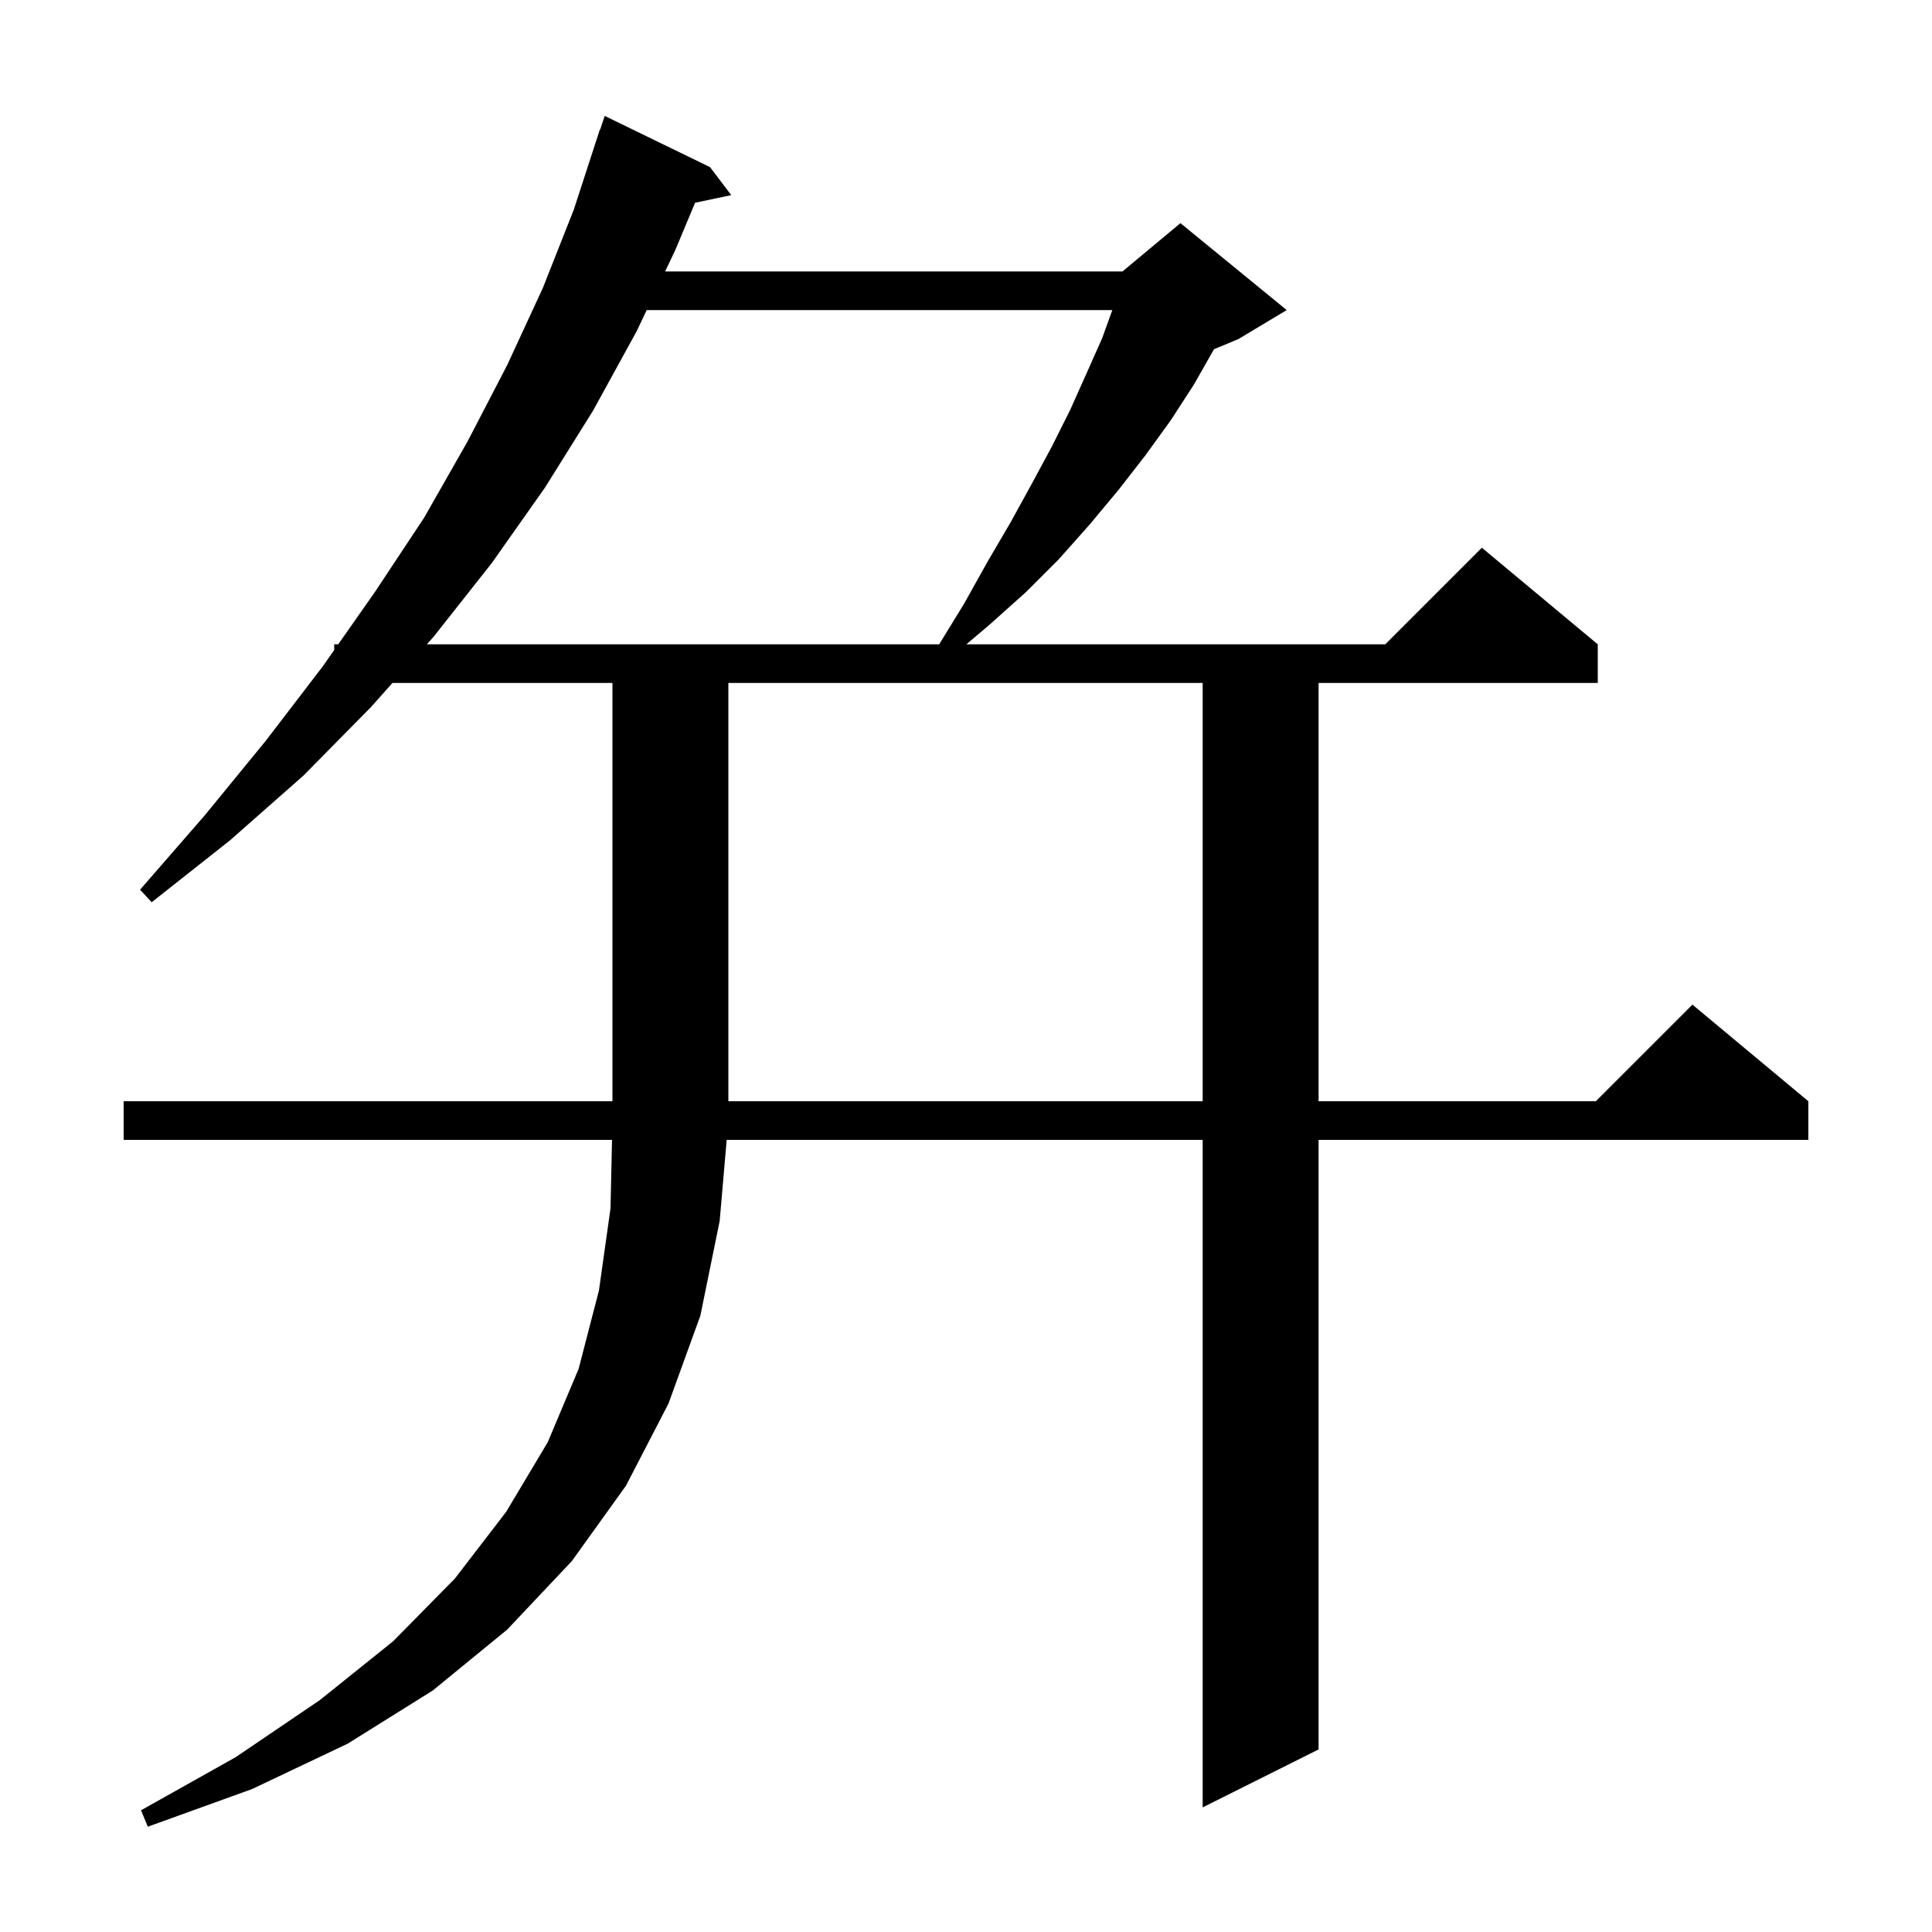 <svg xmlns="http://www.w3.org/2000/svg" xmlns:xlink="http://www.w3.org/1999/xlink" version="1.1" baseProfile="full" viewBox="0 0 200 200" width="200" height="200">
<g fill="black">
<path d="M 73.5 17.3 L 75.7 20.2 L 71.956 20.988 L 69.9 25.9 L 68.852 28.1 L 116.2 28.1 L 122.2 23.1 L 133.2 32.1 L 128.2 35.1 L 125.669 36.155 L 123.6 39.8 L 121.2 43.5 L 118.6 47.1 L 115.8 50.7 L 112.8 54.3 L 109.6 57.9 L 106.2 61.3 L 102.4 64.7 L 100.036 66.7 L 143.4 66.7 L 153.4 56.7 L 165.4 66.7 L 165.4 70.7 L 136.5 70.7 L 136.5 114.0 L 165.2 114.0 L 175.2 104.0 L 187.2 114.0 L 187.2 118.0 L 136.5 118.0 L 136.5 181.1 L 124.5 187.1 L 124.5 118.0 L 75.227 118.0 L 74.5 126.4 L 72.5 136.2 L 69.2 145.3 L 64.8 153.8 L 59.2 161.6 L 52.5 168.7 L 44.8 175.0 L 36.0 180.5 L 26.1 185.2 L 15.3 189.1 L 14.6 187.4 L 24.4 181.9 L 33.1 176.0 L 40.7 169.9 L 47.1 163.4 L 52.4 156.5 L 56.7 149.3 L 59.9 141.7 L 62.0 133.6 L 63.2 125.1 L 63.356 118.0 L 12.8 118.0 L 12.8 114.0 L 63.4 114.0 L 63.4 70.7 L 40.626 70.7 L 38.4 73.2 L 31.4 80.3 L 23.8 87.0 L 15.7 93.4 L 14.5 92.1 L 21.2 84.4 L 27.5 76.7 L 33.4 69.0 L 34.6 67.289 L 34.6 66.7 L 35.013 66.7 L 38.8 61.3 L 43.9 53.6 L 48.4 45.7 L 52.5 37.8 L 56.2 29.8 L 59.4 21.7 L 62.1 13.4 L 62.13 13.41 L 62.6 12.0 Z M 75.4 70.7 L 75.4 114.0 L 124.5 114.0 L 124.5 70.7 Z M 66.948 32.1 L 65.9 34.3 L 61.4 42.5 L 56.4 50.5 L 50.9 58.3 L 44.9 65.9 L 44.188 66.7 L 97.223 66.7 L 99.8 62.5 L 102.2 58.2 L 104.6 54.1 L 106.8 50.1 L 108.9 46.2 L 110.8 42.4 L 112.5 38.6 L 114.1 35.0 L 115.147 32.1 Z " />
</g>
</svg>
